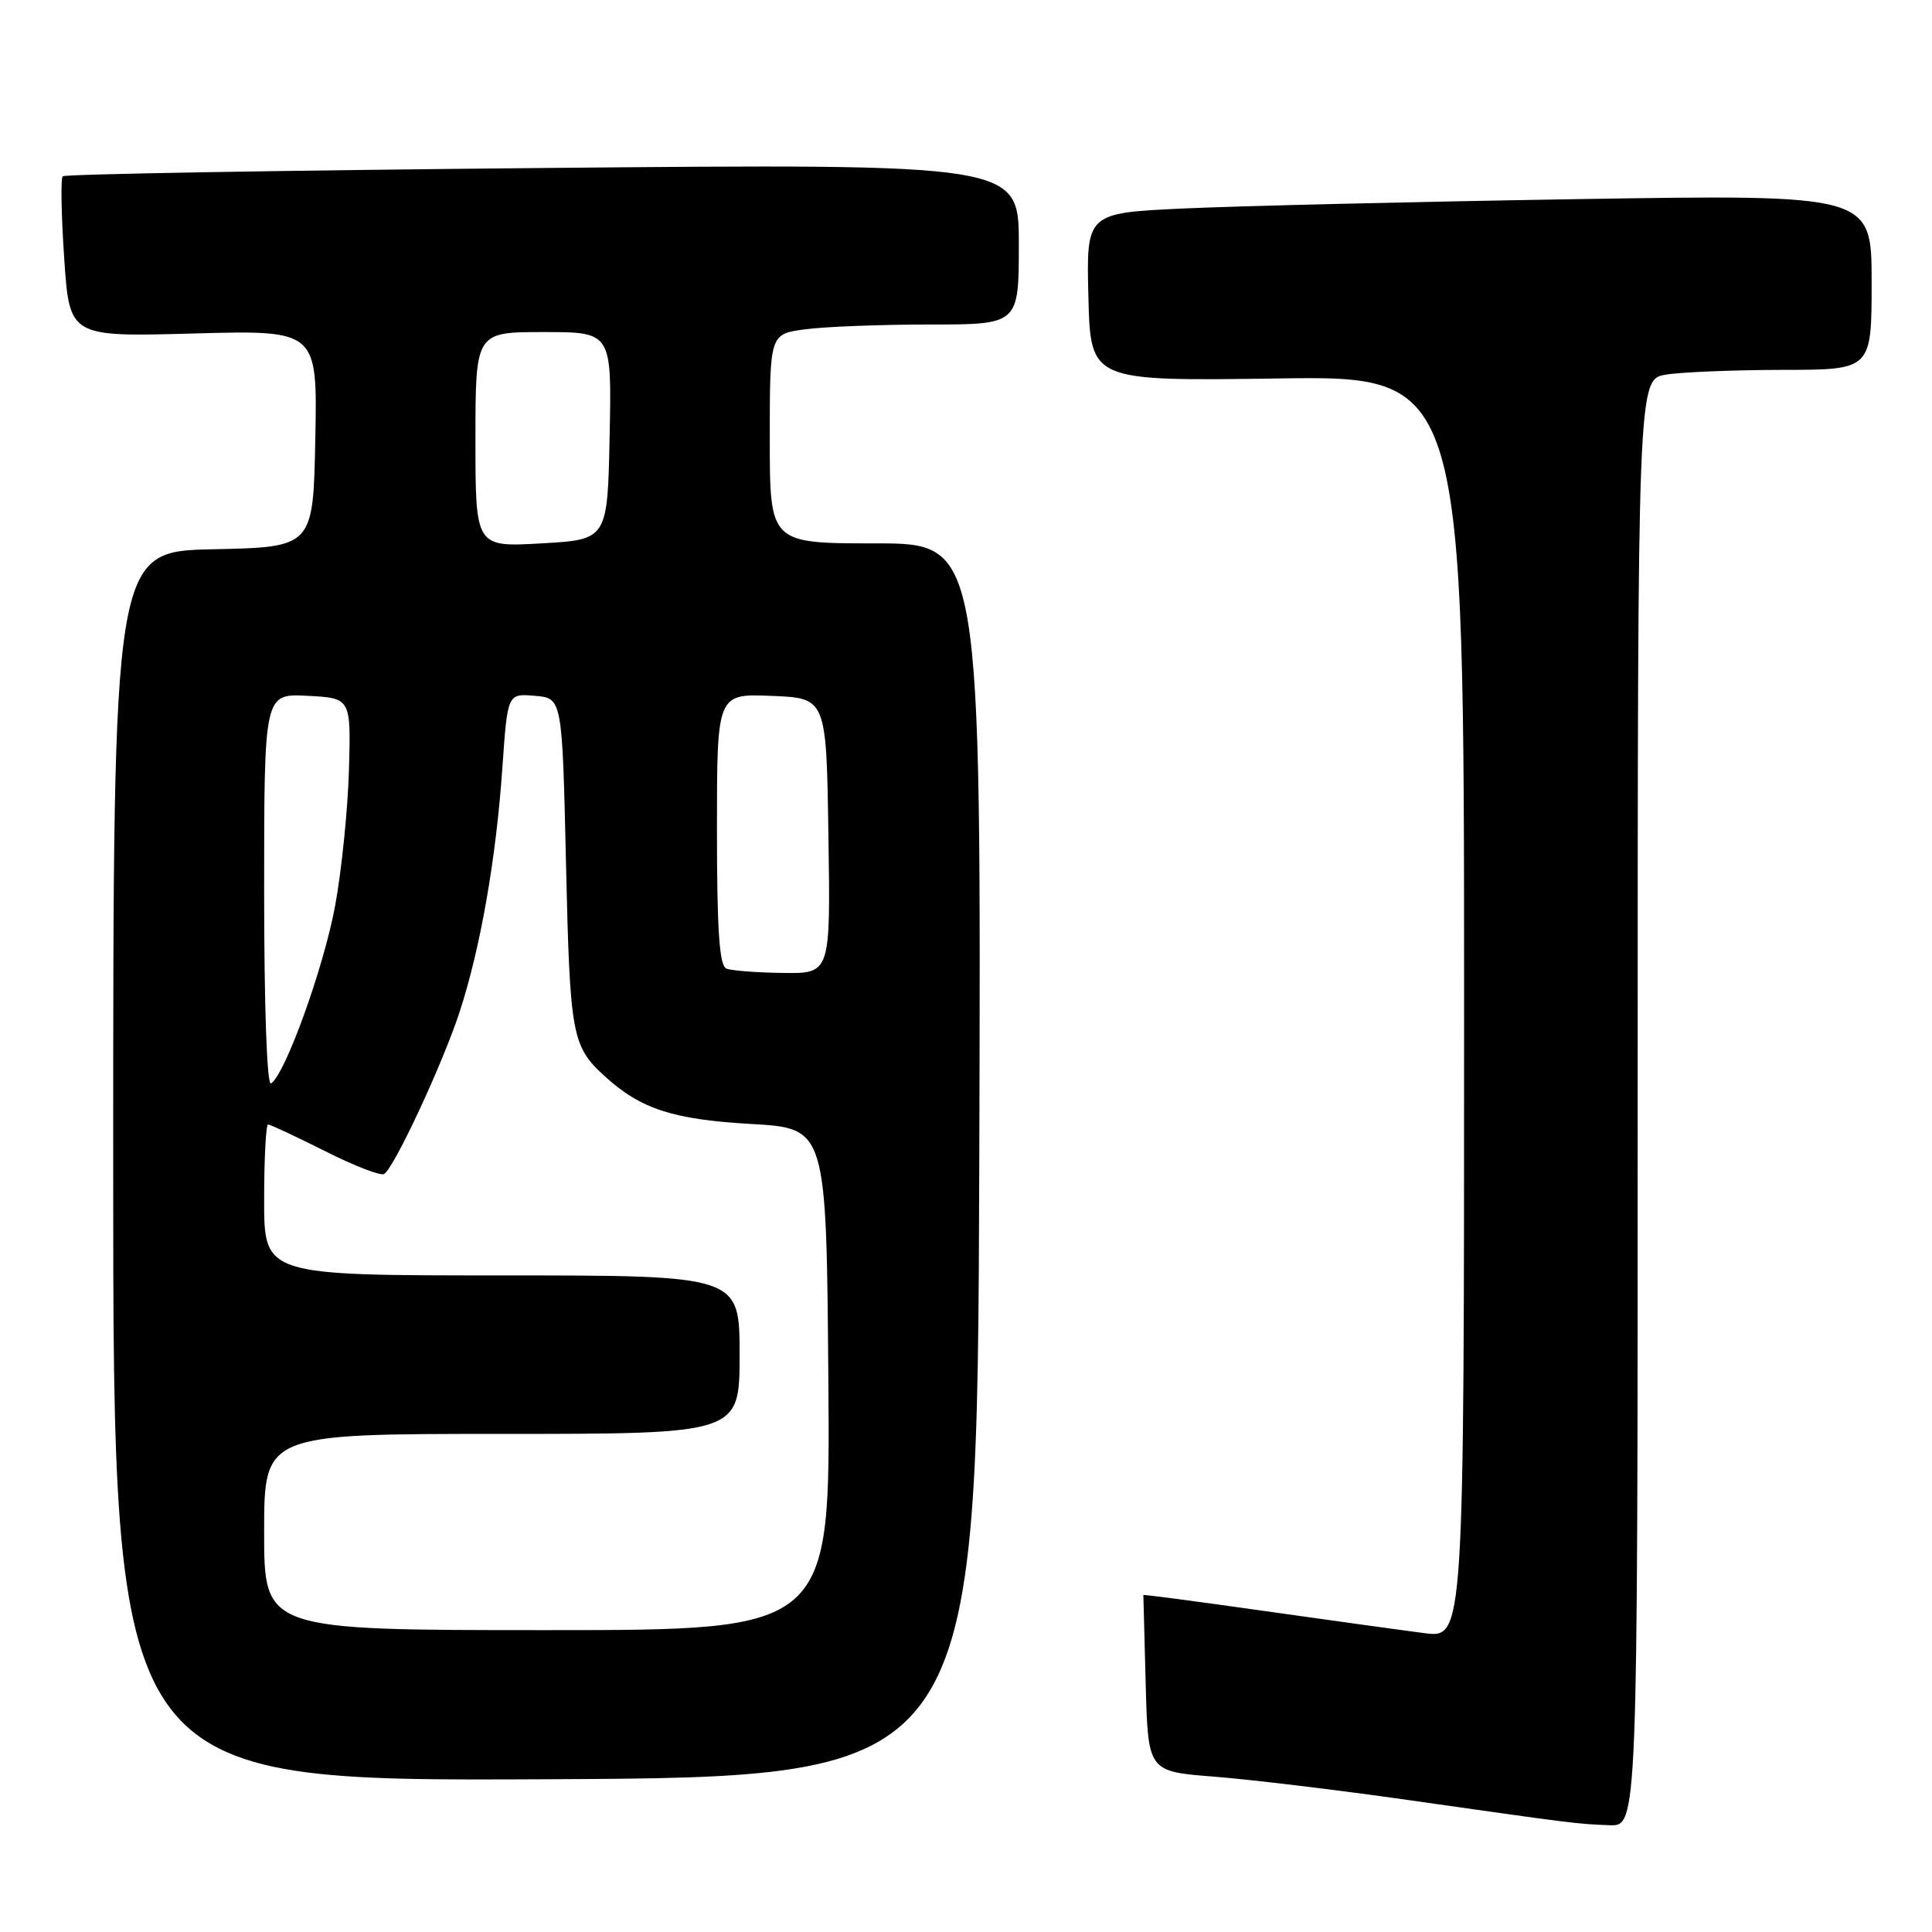 <?xml version="1.0" encoding="UTF-8" standalone="no"?>
<!DOCTYPE svg PUBLIC "-//W3C//DTD SVG 1.1//EN" "http://www.w3.org/Graphics/SVG/1.1/DTD/svg11.dtd" >
<svg xmlns="http://www.w3.org/2000/svg" xmlns:xlink="http://www.w3.org/1999/xlink" version="1.1" viewBox="0 0 256 256">
 <g >
 <path fill="currentColor"
d=" M 217.00 146.13 C 217.00 50.26 217.00 50.26 220.75 49.64 C 222.81 49.30 229.79 49.02 236.25 49.01 C 248.00 49.00 248.00 49.00 248.00 37.38 C 248.00 25.76 248.00 25.76 208.75 26.39 C 187.16 26.74 163.75 27.30 156.72 27.63 C 143.94 28.23 143.94 28.23 144.22 39.36 C 144.50 50.50 144.50 50.50 169.25 50.15 C 194.00 49.79 194.00 49.79 194.00 133.43 C 194.00 217.07 194.00 217.07 188.75 216.40 C 185.86 216.03 176.30 214.70 167.50 213.46 C 158.70 212.21 151.50 211.26 151.50 211.35 C 151.50 211.43 151.64 216.73 151.81 223.12 C 152.12 234.73 152.12 234.73 160.81 235.41 C 165.59 235.78 177.15 237.17 186.50 238.50 C 208.73 241.66 208.88 241.68 213.25 241.85 C 217.00 242.00 217.00 242.00 217.00 146.13 Z  M 129.76 153.75 C 130.01 72.00 130.01 72.00 116.01 72.00 C 102.00 72.00 102.00 72.00 102.00 58.14 C 102.00 44.27 102.00 44.27 106.64 43.64 C 109.19 43.29 116.62 43.00 123.14 43.00 C 135.00 43.00 135.00 43.00 135.00 32.34 C 135.00 21.69 135.00 21.69 71.91 22.26 C 37.21 22.58 8.59 23.07 8.31 23.36 C 8.03 23.64 8.12 28.54 8.51 34.25 C 9.21 44.64 9.21 44.64 25.64 44.19 C 42.06 43.74 42.06 43.74 41.78 58.12 C 41.50 72.50 41.50 72.50 28.25 72.78 C 15.00 73.06 15.00 73.06 15.00 154.54 C 15.00 236.02 15.00 236.02 72.25 235.76 C 129.50 235.50 129.50 235.50 129.76 153.75 Z  M 35.00 203.00 C 35.00 190.00 35.00 190.00 66.50 190.00 C 98.00 190.00 98.00 190.00 98.00 179.50 C 98.00 169.00 98.00 169.00 66.50 169.00 C 35.00 169.00 35.00 169.00 35.00 159.00 C 35.00 153.50 35.24 149.00 35.52 149.00 C 35.81 149.00 39.21 150.59 43.07 152.53 C 46.93 154.48 50.45 155.84 50.90 155.56 C 52.24 154.73 58.64 140.99 60.90 134.09 C 63.66 125.64 65.74 113.77 66.57 101.70 C 67.25 91.89 67.25 91.89 70.87 92.20 C 74.50 92.50 74.50 92.50 75.00 114.50 C 75.52 137.27 75.77 138.63 80.16 142.63 C 84.89 146.95 89.19 148.34 99.50 148.93 C 109.50 149.50 109.50 149.50 109.76 182.75 C 110.03 216.00 110.03 216.00 72.51 216.00 C 35.00 216.00 35.00 216.00 35.00 203.00 Z  M 35.00 118.01 C 35.00 91.90 35.00 91.90 40.75 92.20 C 46.50 92.50 46.50 92.50 46.24 102.00 C 46.09 107.22 45.27 115.33 44.41 120.00 C 42.90 128.20 37.78 142.40 35.91 143.56 C 35.37 143.89 35.00 133.38 35.00 118.01 Z  M 96.25 128.34 C 95.32 127.96 95.00 123.31 95.00 109.87 C 95.00 91.91 95.00 91.91 102.25 92.21 C 109.50 92.50 109.50 92.50 109.77 110.75 C 110.05 129.00 110.05 129.00 103.77 128.92 C 100.32 128.88 96.94 128.62 96.25 128.34 Z  M 63.00 58.25 C 63.00 44.00 63.00 44.00 72.03 44.00 C 81.06 44.00 81.06 44.00 80.78 57.75 C 80.50 71.50 80.50 71.50 71.75 72.00 C 63.00 72.50 63.00 72.50 63.00 58.25 Z "/>
</g>
</svg>